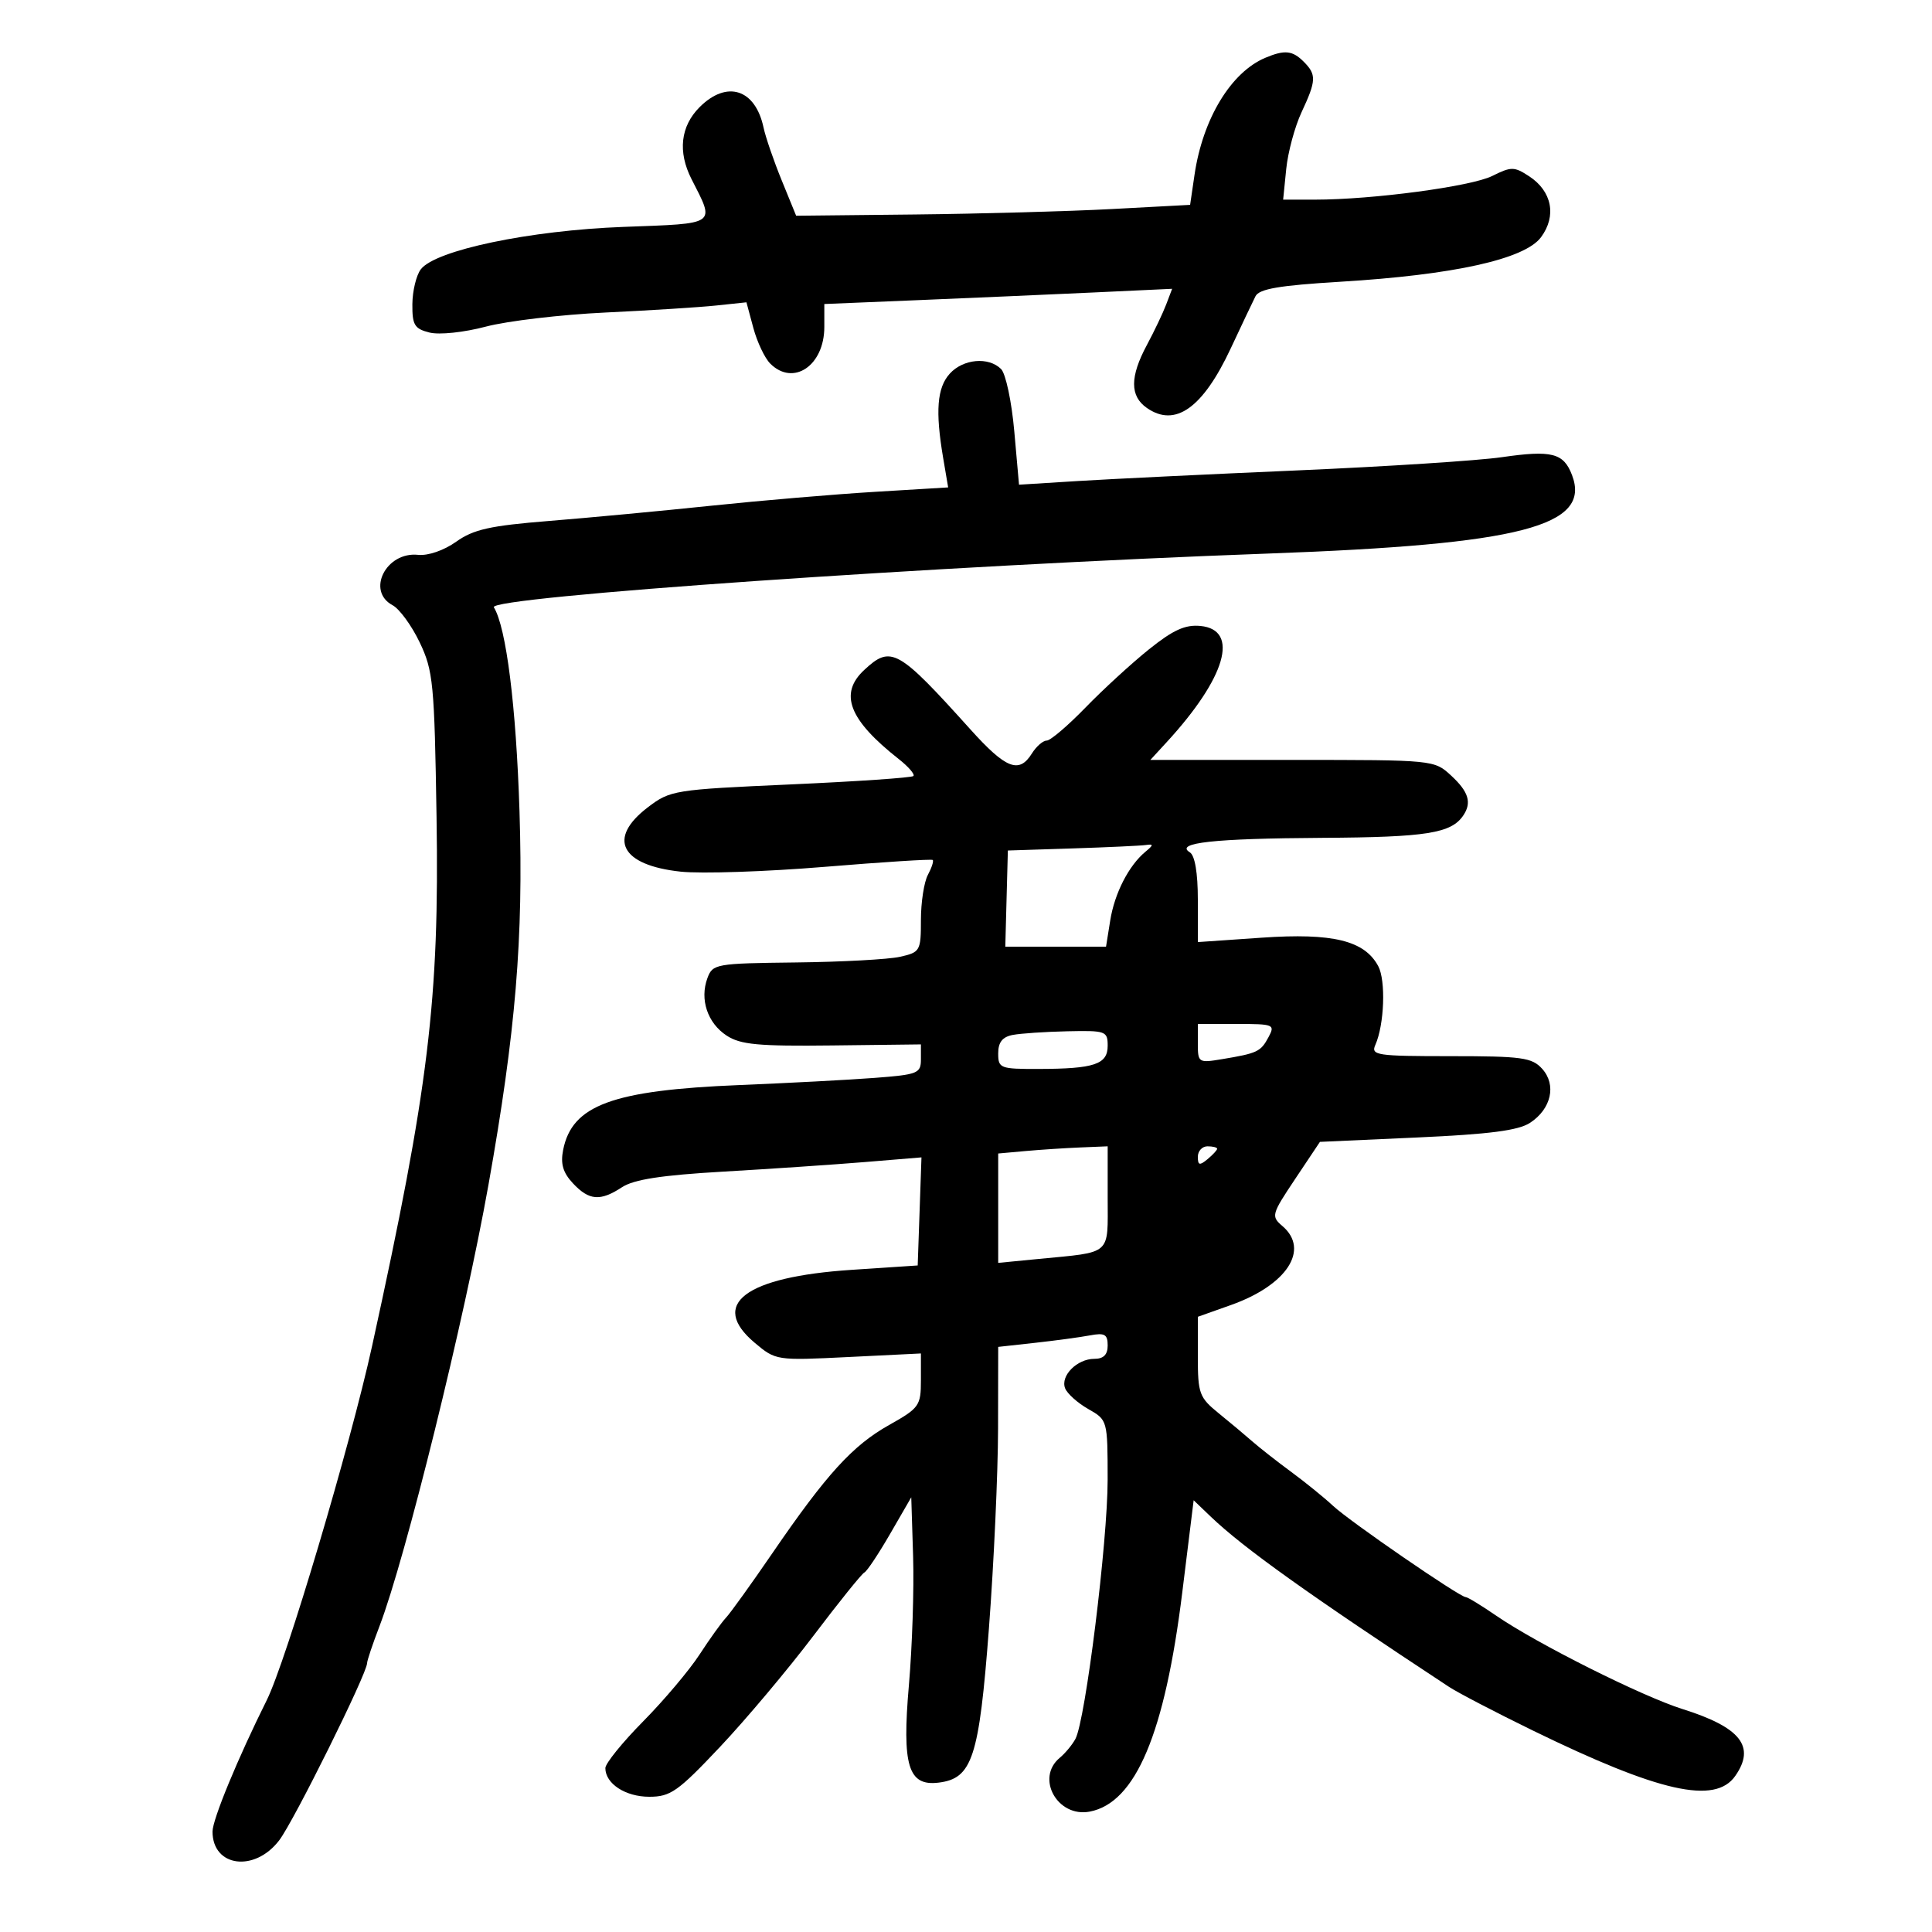 <svg xmlns="http://www.w3.org/2000/svg" width="300" height="300" viewBox="0 0 300 300" version="1.1">
	<path d="M 196.500 8.964 C 191.147 11.206, 186.758 18.452, 185.483 27.155 L 184.801 31.810 172.651 32.459 C 165.968 32.816, 152.203 33.196, 142.063 33.304 L 123.626 33.500 121.380 28 C 120.145 24.975, 118.879 21.294, 118.566 19.820 C 117.292 13.820, 112.870 12.402, 108.636 16.636 C 105.672 19.601, 105.223 23.571, 107.373 27.800 C 111.043 35.015, 111.517 34.683, 96.776 35.234 C 82.264 35.777, 67.599 38.849, 65.341 41.820 C 64.638 42.744, 64.049 45.179, 64.032 47.231 C 64.004 50.460, 64.362 51.053, 66.695 51.638 C 68.219 52.021, 72.019 51.621, 75.445 50.717 C 78.775 49.838, 87.125 48.854, 94 48.529 C 100.875 48.204, 108.617 47.714, 111.204 47.440 L 115.908 46.943 116.980 50.927 C 117.570 53.118, 118.748 55.605, 119.598 56.455 C 123.179 60.036, 128 56.778, 128 50.775 L 128 47.208 142.750 46.598 C 150.863 46.262, 163.015 45.731, 169.755 45.417 L 182.009 44.846 181.085 47.277 C 180.577 48.613, 179.225 51.454, 178.080 53.589 C 175.447 58.503, 175.442 61.496, 178.065 63.333 C 182.480 66.426, 186.769 63.384, 191.121 54.073 C 192.811 50.458, 194.535 46.825, 194.952 46 C 195.532 44.855, 198.641 44.323, 208.106 43.751 C 225.764 42.684, 236.760 40.246, 239.287 36.837 C 241.741 33.526, 240.998 29.700, 237.449 27.374 C 235.129 25.855, 234.673 25.851, 231.714 27.324 C 228.435 28.957, 213.142 31, 204.202 31 L 199.246 31 199.724 26.250 C 199.987 23.637, 201.057 19.670, 202.101 17.434 C 204.406 12.498, 204.444 11.587, 202.429 9.571 C 200.694 7.837, 199.488 7.713, 196.500 8.964 M 147.479 58.023 C 145.506 60.203, 145.220 63.836, 146.450 71.093 L 147.229 75.685 135.864 76.371 C 129.614 76.748, 118.180 77.718, 110.455 78.526 C 102.731 79.335, 91.392 80.400, 85.258 80.893 C 76.092 81.630, 73.523 82.203, 70.843 84.112 C 68.939 85.468, 66.474 86.319, 64.923 86.156 C 59.952 85.634, 56.840 91.774, 60.959 93.978 C 62.037 94.555, 63.934 97.158, 65.176 99.763 C 67.270 104.156, 67.459 106.121, 67.786 126.823 C 68.236 155.267, 66.579 168.874, 57.780 209 C 54.390 224.461, 44.418 257.988, 41.422 264 C 36.927 273.019, 33 282.533, 33 284.404 C 33 289.916, 39.556 290.767, 43.366 285.750 C 45.658 282.732, 57 259.859, 57 258.255 C 57 257.861, 57.866 255.280, 58.925 252.519 C 62.955 242.008, 72.126 204.870, 75.844 184 C 80.079 160.228, 81.291 145.664, 80.668 126 C 80.150 109.673, 78.611 97.415, 76.686 94.301 C 75.689 92.688, 146.145 87.799, 197 85.953 C 236.186 84.530, 247.119 81.703, 244.103 73.771 C 242.797 70.337, 240.965 69.870, 233.199 70.992 C 229.515 71.525, 215.250 72.447, 201.500 73.042 C 187.750 73.637, 172.390 74.381, 167.366 74.694 L 158.232 75.264 157.495 66.940 C 157.089 62.361, 156.169 58.027, 155.450 57.307 C 153.511 55.368, 149.561 55.722, 147.479 58.023 M 178.405 100.834 C 175.707 103, 171.267 107.074, 168.538 109.886 C 165.808 112.699, 163.104 115, 162.528 115 C 161.952 115, 160.919 115.900, 160.232 117 C 158.241 120.188, 156.203 119.389, 150.676 113.251 C 139.425 100.755, 138.355 100.157, 134.189 104.039 C 130.243 107.714, 131.822 111.782, 139.554 117.863 C 141.067 119.054, 142.092 120.241, 141.832 120.502 C 141.571 120.762, 132.990 121.349, 122.762 121.805 C 104.637 122.615, 104.076 122.705, 100.583 125.369 C 94.257 130.194, 96.383 134.354, 105.685 135.348 C 108.883 135.690, 118.925 135.356, 128 134.607 C 137.075 133.857, 144.649 133.375, 144.831 133.536 C 145.013 133.697, 144.676 134.738, 144.081 135.849 C 143.486 136.960, 143 140.112, 143 142.855 C 143 147.664, 142.884 147.867, 139.750 148.572 C 137.963 148.974, 130.693 149.369, 123.597 149.450 C 111.135 149.592, 110.664 149.675, 109.848 151.881 C 108.627 155.183, 109.857 158.860, 112.833 160.807 C 114.983 162.214, 117.752 162.472, 129.210 162.337 L 143 162.174 143 164.502 C 143 166.674, 142.516 166.866, 135.750 167.379 C 131.762 167.681, 122.365 168.178, 114.866 168.484 C 95.097 169.289, 88.822 171.596, 87.443 178.566 C 87.016 180.725, 87.419 182.094, 88.970 183.750 C 91.481 186.430, 93.208 186.565, 96.596 184.345 C 98.429 183.144, 102.736 182.482, 112.310 181.929 C 119.565 181.510, 129.457 180.841, 134.293 180.443 L 143.085 179.718 142.793 188.109 L 142.500 196.500 132.220 197.182 C 115.704 198.278, 110.073 202.518, 117.187 208.504 C 120.461 211.259, 120.538 211.271, 131.739 210.719 L 143 210.164 142.999 214.332 C 142.998 218.286, 142.744 218.643, 138.054 221.277 C 132.389 224.458, 128.338 228.908, 119.920 241.198 C 116.643 245.981, 113.407 250.481, 112.729 251.198 C 112.051 251.914, 110.202 254.491, 108.619 256.924 C 107.036 259.357, 103.100 264.023, 99.871 267.292 C 96.642 270.561, 94 273.826, 94 274.547 C 94 276.967, 97.113 279, 100.821 279 C 104.114 279.001, 105.266 278.189, 111.810 271.250 C 115.831 266.988, 122.356 259.225, 126.310 254 C 130.265 248.775, 133.823 244.355, 134.218 244.177 C 134.613 244, 136.413 241.300, 138.218 238.177 L 141.500 232.500 141.787 241.674 C 141.944 246.719, 141.650 255.719, 141.133 261.674 C 140.048 274.158, 141.021 277.373, 145.714 276.810 C 150.978 276.179, 152.032 272.967, 153.556 252.906 C 154.326 242.783, 154.965 228.795, 154.978 221.822 L 155 209.144 160.750 208.510 C 163.912 208.161, 167.738 207.643, 169.250 207.358 C 171.534 206.929, 172 207.193, 172 208.921 C 172 210.357, 171.360 211, 169.929 211 C 167.252 211, 164.641 213.622, 165.386 215.562 C 165.704 216.393, 167.320 217.844, 168.976 218.787 C 171.983 220.498, 171.987 220.512, 171.994 229.758 C 172 239.343, 168.554 267.097, 166.995 270.009 C 166.508 270.920, 165.410 272.245, 164.555 272.955 C 160.761 276.103, 164.214 282.275, 169.226 281.304 C 176.349 279.924, 180.874 269.188, 183.587 247.231 L 185.350 232.961 187.990 235.490 C 193.046 240.335, 203.139 247.546, 225 261.935 C 226.375 262.841, 232.225 265.887, 238 268.706 C 257.655 278.298, 266.314 280.246, 269.443 275.777 C 272.645 271.207, 270.295 268.222, 261.257 265.380 C 254.946 263.395, 238.645 255.224, 232.320 250.874 C 230.021 249.293, 227.898 248, 227.602 248 C 226.673 248, 209.619 236.271, 207 233.830 C 205.625 232.549, 202.700 230.175, 200.500 228.556 C 198.300 226.937, 195.600 224.822, 194.500 223.855 C 193.400 222.888, 191.037 220.911, 189.250 219.460 C 186.219 217, 186 216.406, 186 210.646 L 186 204.469 191.134 202.646 C 199.821 199.561, 203.420 194.053, 199.143 190.390 C 197.354 188.859, 197.427 188.588, 201.122 183.055 L 204.959 177.309 220.055 176.628 C 231.298 176.121, 235.773 175.539, 237.587 174.351 C 240.886 172.189, 241.721 168.455, 239.464 165.960 C 237.883 164.213, 236.335 164, 225.238 164 C 213.750 164, 212.846 163.865, 213.563 162.250 C 214.959 159.106, 215.210 152.262, 214.012 150.022 C 211.884 146.046, 206.961 144.842, 195.934 145.602 L 186 146.286 186 139.702 C 186 135.542, 185.543 132.836, 184.760 132.352 C 182.356 130.866, 188.437 130.200, 205.316 130.100 C 221.563 130.003, 225.368 129.396, 227.235 126.600 C 228.556 124.621, 228.043 122.944, 225.354 120.452 C 222.712 118.003, 222.677 118, 200.667 118 L 178.626 118 181.155 115.250 C 190.358 105.243, 192.524 97.795, 186.405 97.198 C 184.036 96.967, 182.161 97.819, 178.405 100.834 M 166.500 131.744 L 156.500 132.066 156.301 139.533 L 156.102 147 163.923 147 L 171.744 147 172.395 142.930 C 173.072 138.695, 175.277 134.396, 177.871 132.250 C 179.132 131.207, 179.144 131.035, 177.941 131.211 C 177.149 131.327, 172 131.567, 166.500 131.744 M 186 162.045 C 186 165.008, 186.101 165.074, 189.750 164.467 C 195.254 163.553, 195.762 163.313, 196.970 161.056 C 198.024 159.087, 197.816 159, 192.035 159 L 186 159 186 162.045 M 157.250 160.706 C 155.653 161.013, 155 161.844, 155 163.570 C 155 165.886, 155.294 165.999, 161.250 165.986 C 169.933 165.967, 172 165.275, 172 162.383 C 172 160.112, 171.707 160.006, 165.750 160.136 C 162.313 160.211, 158.488 160.467, 157.250 160.706 M 159.250 178.732 L 155 179.115 155 187.607 L 155 196.099 161.250 195.491 C 172.770 194.371, 172 195.052, 172 185.981 L 172 178 167.750 178.175 C 165.412 178.271, 161.588 178.522, 159.250 178.732 M 186 179.622 C 186 180.951, 186.271 181.020, 187.500 180 C 188.325 179.315, 189 178.585, 189 178.378 C 189 178.170, 188.325 178, 187.500 178 C 186.675 178, 186 178.730, 186 179.622" stroke="none" fill="black" fill-rule="evenodd"/>
</svg>